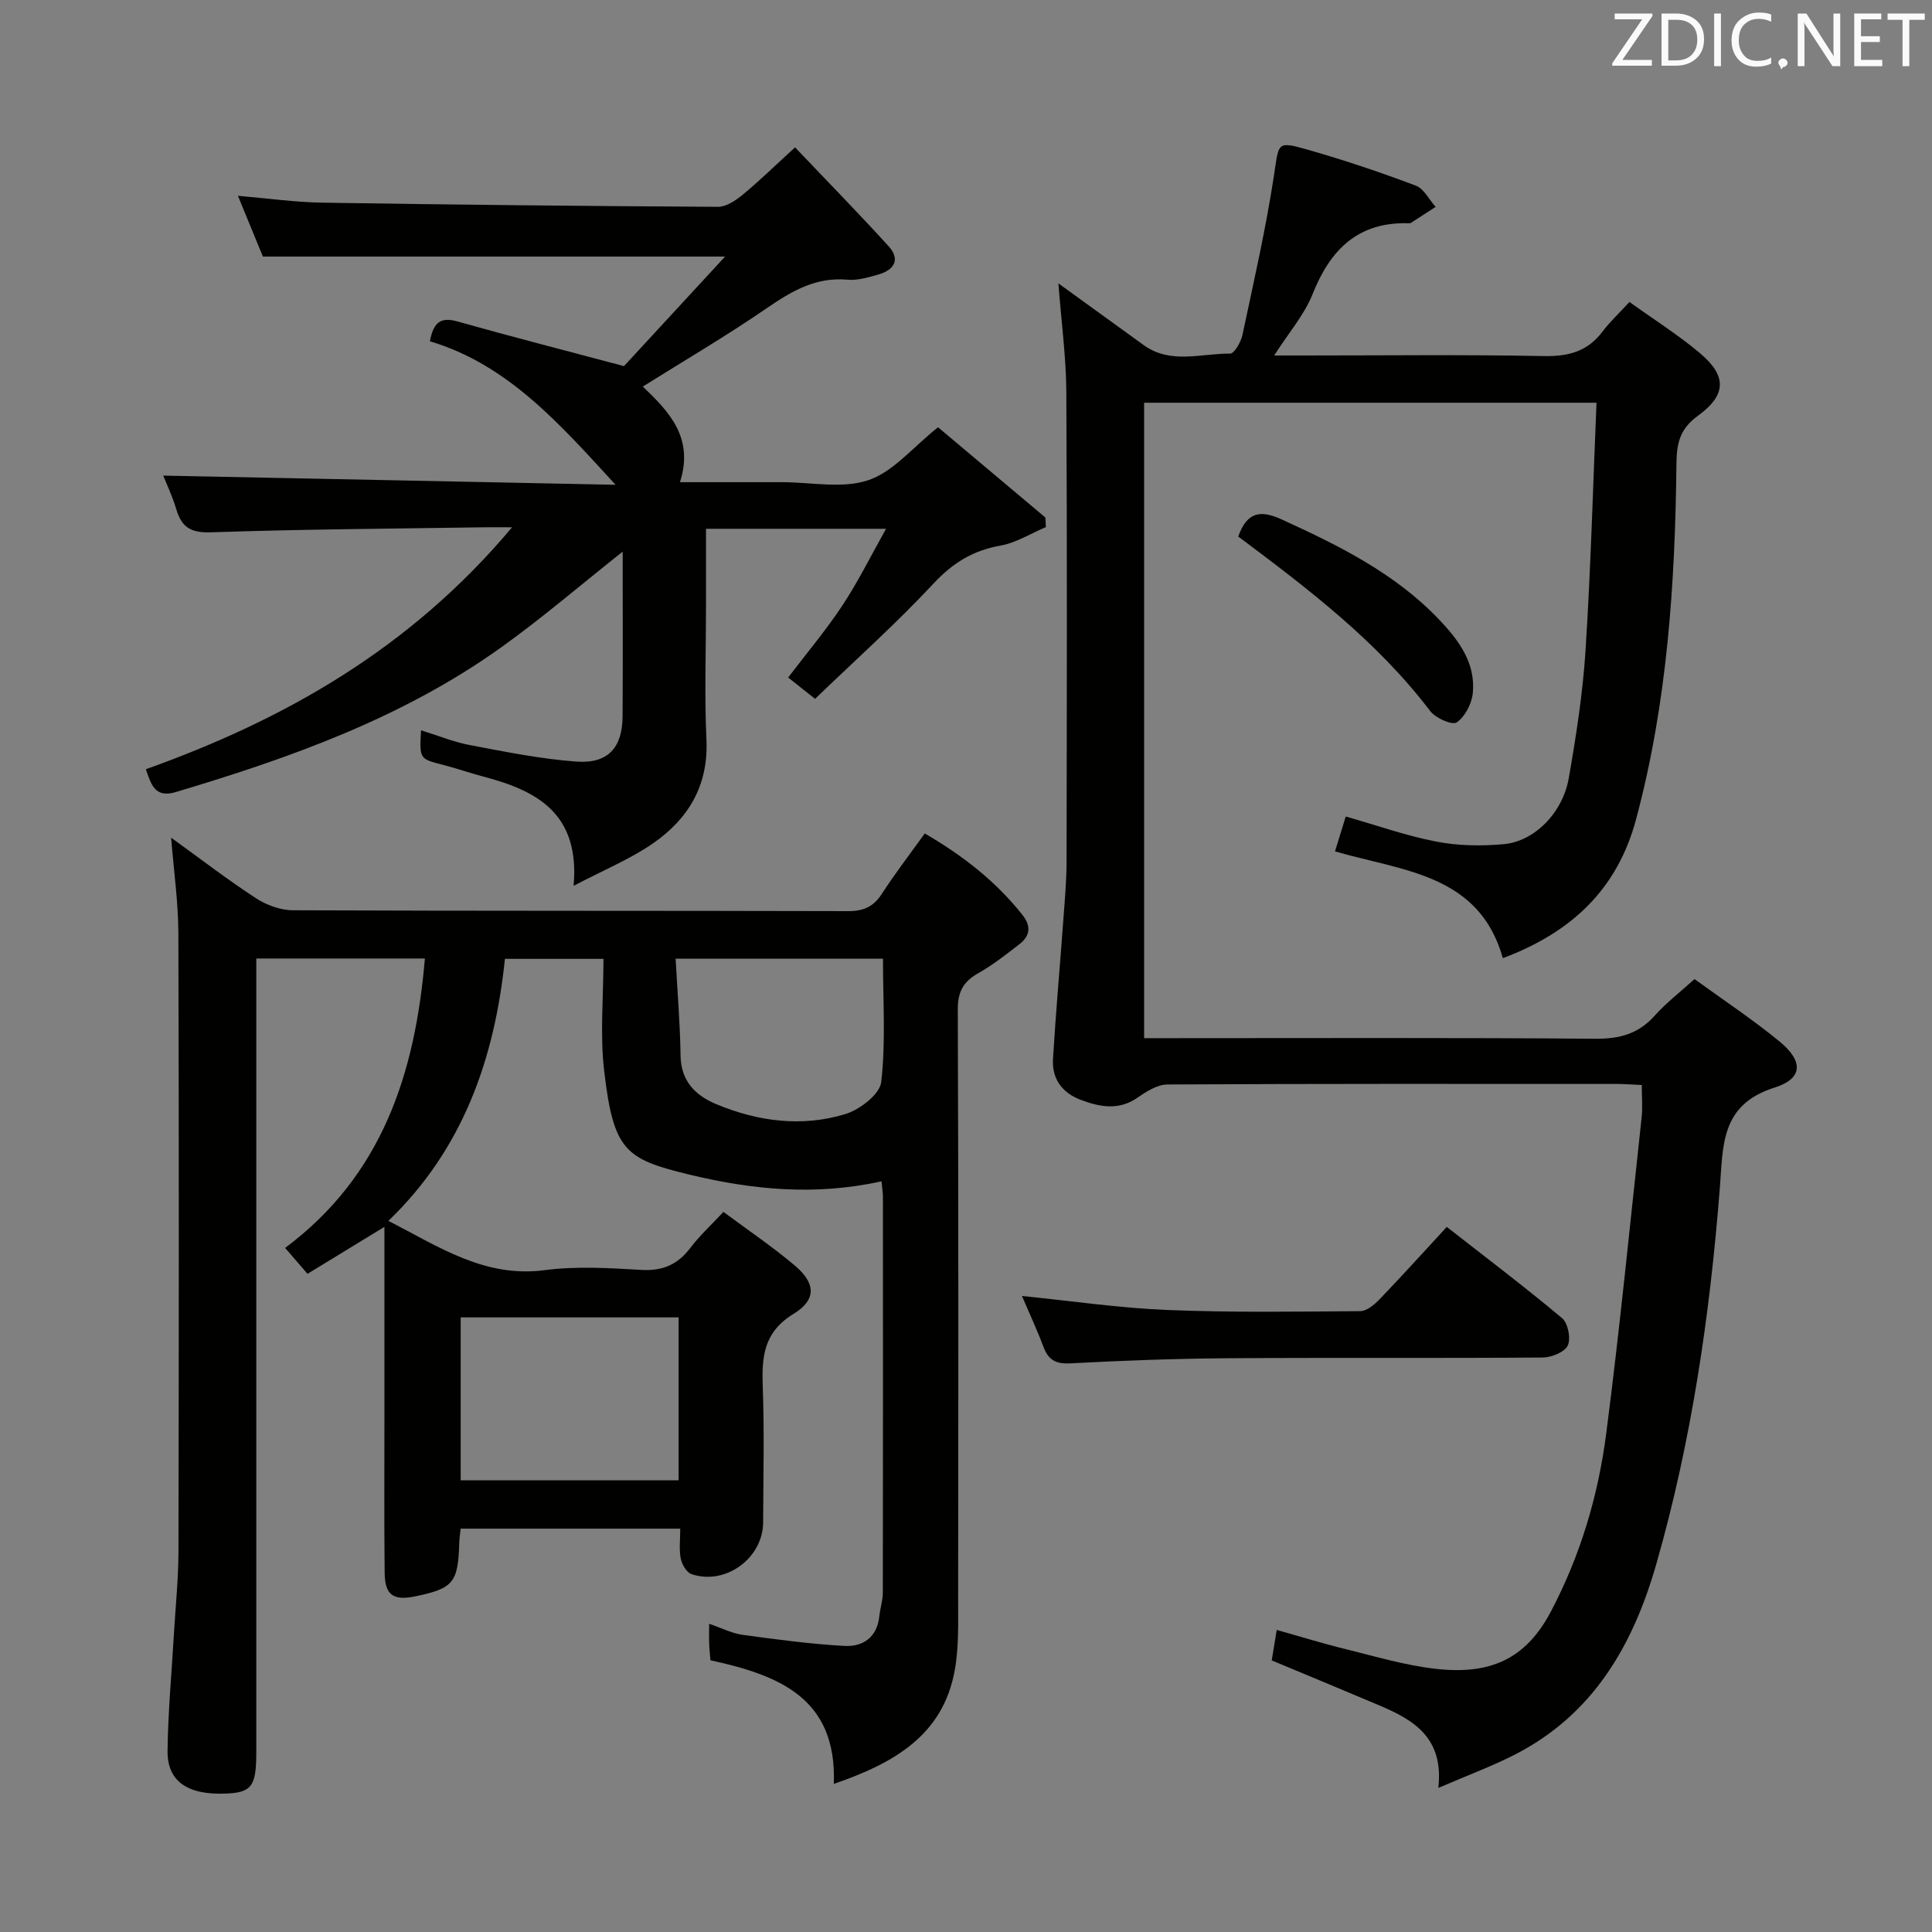<svg enable-background="new 0 0 400 400" viewBox="0 0 400 400" xmlns="http://www.w3.org/2000/svg"><rect x="0" y="0" width="400" height="400" fill="#808080" stroke="none"/><path d="m182.51 244.58c-13.79 3.05-26.87 1.74-39.94-1.43-13.17-3.19-15.55-4.98-17.48-21.41-.89-7.53-.15-15.24-.15-23.22-6.99 0-13.41 0-20.4 0-2.12 20.41-8.52 39.24-24.13 54.25 10.44 5.34 19.91 11.84 32.37 10.2 6.55-.86 13.33-.44 19.97-.05 4.43.26 7.56-1.09 10.19-4.57 1.89-2.5 4.25-4.66 6.84-7.44 5.01 3.72 10.09 7.16 14.76 11.09 4.32 3.63 4.57 7.08-.23 10.01-6.26 3.83-6.61 8.95-6.39 15.17.34 9.32.11 18.66.08 27.99-.03 7.44-7.79 13.13-14.85 10.73-1.02-.35-1.97-2.03-2.21-3.23-.37-1.89-.1-3.9-.1-6.18-15.41 0-30.31 0-45.47 0-.11 1.13-.27 2.09-.29 3.04-.24 8.13-1.24 9.34-9.06 10.97-4.59.95-6.33-.23-6.38-4.87-.12-10.33-.04-20.66-.05-30.99 0-13.29 0-26.59 0-40.63-5.63 3.44-10.62 6.49-15.92 9.72-1.65-1.91-3.02-3.49-4.64-5.36 20.11-15 26.91-36.08 28.94-59.92-11.73 0-22.98 0-34.91 0v5.96 158.46c0 7.04-.98 8.3-6.56 8.48-7.73.25-11.89-2.58-11.81-8.87.1-8.13.86-16.24 1.33-24.36.33-5.64.92-11.28.93-16.92.08-42.66.11-85.31-.02-127.97-.02-6.41-.94-12.81-1.5-19.8 5.94 4.29 11.57 8.62 17.5 12.5 2.2 1.44 5.11 2.52 7.7 2.53 38.32.16 76.65.07 114.97.18 3.21.01 5.26-.92 6.99-3.6 2.7-4.17 5.75-8.13 8.87-12.48 7.86 4.56 14.7 9.89 20.23 16.87 1.82 2.29 1.61 4.32-.6 6.03-2.75 2.13-5.52 4.32-8.54 6.02-3.08 1.74-4.26 3.82-4.25 7.49.15 40.66.12 81.31.07 121.97-.01 4.98.18 10.07-.71 14.93-2.45 13.38-12.48 19.15-25.03 23.47.69-17.89-11.54-22.54-25.54-25.6-.09-1.14-.22-2.26-.26-3.39-.05-1.14-.01-2.29-.01-4.16 2.65.9 4.72 1.98 6.89 2.28 7.03.96 14.09 1.92 21.17 2.3 3.77.2 6.71-1.78 7.17-6.12.17-1.64.73-3.26.73-4.9.05-27.33.03-54.65.02-81.98.01-.78-.14-1.59-.29-3.19zm-87.13 28.17v33.73h45.12c0-11.4 0-22.46 0-33.73-15.24 0-30.14 0-45.12 0zm87.43-74.27c-14.62 0-28.35 0-42.93 0 .37 6.89.93 13.45 1.02 20.02.07 5.33 3.05 8.3 7.43 10.12 8.64 3.59 17.71 4.77 26.69 2.04 2.99-.91 7.14-4.11 7.43-6.64.95-8.31.36-16.81.36-25.54z" fill="#010100"/><path d="m219.13 58.67c6.16 4.46 11.91 8.64 17.67 12.79 5.59 4.02 11.9 1.69 17.89 1.75.86.01 2.24-2.42 2.55-3.89 2.34-11 4.85-22 6.54-33.11 1.03-6.72.49-7.07 7.21-5.15 7.47 2.14 14.86 4.63 22.13 7.37 1.68.63 2.76 2.89 4.11 4.4-1.7 1.1-3.4 2.21-5.1 3.31-.13.08-.33.09-.49.08-10.48-.3-16.22 5.44-19.89 14.69-1.69 4.24-4.87 7.89-7.95 12.69h5.89c16.67 0 33.33-.2 49.99.12 5.09.1 9.03-.97 12.12-5.09 1.49-1.99 3.35-3.7 5.56-6.11 5.06 3.64 10.09 6.8 14.59 10.59 5.54 4.67 5.59 8.6-.39 12.95-3.83 2.78-4.43 5.78-4.47 10-.28 24.81-1.89 49.47-8.37 73.6-3.87 14.41-13.26 23.34-27.57 28.72-4.9-17.42-20.67-18.02-34.75-22.11.76-2.49 1.47-4.78 2.22-7.22 6.48 1.84 12.54 4 18.78 5.2 4.51.87 9.31.94 13.9.53 6.38-.57 12.23-6.46 13.5-13.68 1.54-8.81 2.92-17.71 3.48-26.63 1.08-16.9 1.53-33.83 2.26-51.09-31.69 0-62.44 0-93.66 0v131.56h5.45c29.33 0 58.66-.12 87.99.12 5.04.04 8.93-1.02 12.3-4.81 2.31-2.59 5.12-4.74 8.21-7.54 5.87 4.26 11.95 8.29 17.57 12.89 4.96 4.06 4.97 7.69-1.01 9.58-11.21 3.53-10.63 12.05-11.31 20.7-2.06 26.37-5.86 52.45-13.16 77.94-4.85 16.93-13.15 31.28-29.5 39.56-4.68 2.37-9.62 4.2-15.63 6.79 1.17-10.39-5.09-14.06-12.13-17.05-7.34-3.11-14.71-6.16-22.36-9.35.29-1.75.59-3.66 1.03-6.31 4.93 1.38 9.59 2.83 14.33 3.99 6.12 1.51 12.24 3.33 18.47 4.05 11.27 1.3 18.71-1.88 23.97-11.86 6.14-11.66 9.8-24.03 11.46-36.91 2.81-21.74 4.95-43.57 7.32-65.36.23-2.11.03-4.26.03-6.73-1.96-.09-3.59-.22-5.22-.22-31-.01-61.99-.06-92.99.11-2.05.01-4.3 1.41-6.1 2.67-3.94 2.77-7.86 2.01-11.86.51-3.86-1.46-5.97-4.38-5.73-8.45.59-9.78 1.47-19.54 2.18-29.31.28-3.81.62-7.63.63-11.45.05-32.5.13-64.99-.05-97.49-.06-7.22-1.04-14.43-1.64-22.34z" fill="#010100"/><path d="m183.45 109.48c-13.21 0-24.96 0-37.28 0v16.14c0 9.16-.34 18.34.09 27.49.45 9.53-3.76 16.46-11.12 21.54-4.7 3.24-10.1 5.45-16.38 8.75 1.32-14.95-7.56-19.67-18.47-22.56-2.88-.76-5.71-1.75-8.59-2.49-4.85-1.25-4.86-1.2-4.53-7.15 3.46 1.07 6.74 2.43 10.16 3.07 7.31 1.38 14.66 2.88 22.06 3.41 6.52.46 9.47-2.91 9.51-9.38.07-11.25.02-22.49.02-34.09-8.7 6.89-16.61 13.7-25.06 19.75-20.4 14.63-43.7 22.94-67.51 30.04-4.27 1.27-5.07-1.58-6.15-4.74 28.82-10.29 54.8-25.03 75.82-50.09-2.86 0-4.39-.02-5.92 0-18.81.29-37.62.4-56.41 1.04-4.15.14-6.07-1.01-7.18-4.74-.79-2.68-2.01-5.23-2.71-7 30.91.63 61.9 1.25 93.65 1.9-11.66-12.7-22.32-24.89-38.44-29.71.72-3.95 2.24-5.08 5.68-4.11 10.96 3.09 21.99 5.92 34.5 9.25 5.94-6.44 13.09-14.18 20.93-22.68-32.65 0-63.84 0-95.69 0-1.46-3.54-3.21-7.8-5.17-12.58 6.15.52 11.81 1.33 17.48 1.42 27.3.43 54.61.71 81.91.86 1.71.01 3.66-1.31 5.1-2.49 3.43-2.83 6.63-5.96 10.86-9.82 6.63 6.98 13.12 13.6 19.36 20.46 2.52 2.77 1.14 4.95-2.13 5.87-2.07.58-4.28 1.26-6.36 1.07-6.63-.61-11.67 2.42-16.87 5.99-8.18 5.62-16.77 10.65-25.53 16.14 5.6 5.3 10.61 10.68 7.7 19.79h15.63 5.5c6 0 12.47 1.4 17.86-.41 5.15-1.72 9.19-6.79 14.44-10.96 7.09 5.97 14.66 12.33 22.23 18.69.03.66.07 1.32.1 1.98-3.13 1.32-6.15 3.25-9.41 3.83-5.68 1.01-9.86 3.57-13.84 7.84-7.69 8.25-16.14 15.8-24.54 23.89-2.2-1.75-3.84-3.05-5.57-4.42 3.89-5.11 7.84-9.79 11.19-14.86 3.25-4.89 5.85-10.18 9.08-15.93z" fill="#010100"/><path d="m211.59 268.32c10.43 1.05 20.25 2.5 30.12 2.9 13.29.54 26.61.34 39.91.24 1.35-.01 2.93-1.34 4-2.45 4.6-4.79 9.05-9.72 13.92-14.99 8.08 6.32 16.14 12.41 23.87 18.89 1.23 1.03 1.86 4.23 1.17 5.67-.66 1.38-3.39 2.47-5.21 2.48-21.8.17-43.6 0-65.4.15-10.8.08-21.6.48-32.38 1.06-3.07.17-4.57-.76-5.58-3.49-1.31-3.48-2.9-6.87-4.42-10.46z" fill="#010100"/><path d="m256.36 111.08c1.85-5.16 4.64-5.53 9.01-3.53 11.84 5.4 23.44 11.14 32.55 20.69 4.01 4.2 7.66 9.01 7 15.31-.23 2.18-1.61 4.84-3.33 6.02-.91.63-4.38-.89-5.49-2.36-10.99-14.46-25.25-25.29-39.74-36.13z" fill="#010100"/><g fill="#fafafb"><path d="m342.2 3.2-6.3 9.2h6.1v1.2h-8.2v-.5l6.2-9.1h-5.7v-1.2h7.8v.4z"/><path d="m344 13.7v-10.9h3.1c1.6 0 3 .5 4.1 1.4 1.1 1 1.6 2.2 1.6 3.9s-.5 3-1.6 4-2.5 1.5-4.2 1.5h-3zm1.4-9.6v8.4h1.6c1.4 0 2.5-.4 3.2-1.1.8-.8 1.2-1.8 1.2-3.2s-.4-2.4-1.2-3.1-1.8-1-3.1-1z"/><path d="m356.3 2.8v10.9h-1.4v-10.9z"/><path d="m366.6 13.2c-.8.4-1.8.6-3 .6-1.6 0-2.8-.5-3.7-1.5s-1.4-2.3-1.4-3.9c0-1.7.5-3.2 1.6-4.2s2.4-1.6 4-1.6c1 0 1.9.1 2.6.4v1.5c-.8-.4-1.6-.6-2.6-.6-1.2 0-2.2.4-3 1.2s-1.1 1.9-1.1 3.3c0 1.3.4 2.3 1.1 3.1s1.6 1.1 2.8 1.1c1.1 0 2-.2 2.8-.7v1.3z"/><path d="m368.2 13c0-.3.1-.5.3-.6.2-.2.4-.3.6-.3.3 0 .5.1.7.3s.3.4.3.6-.1.5-.3.6c-.2.2-.4.3-.7.3-.3 1-.5-.1-.6-.3-.2-.2-.3-.4-.3-.6z"/><path d="m381.1 13.7h-1.7l-5.5-8.4c-.2-.2-.3-.5-.4-.7 0 .2.1.8.1 1.5v7.6h-1.4v-10.9h1.8l5.3 8.3c.3.4.4.6.4.8 0-.3-.1-.8-.1-1.6v-7.5h1.4v10.9z"/><path d="m389.7 13.7h-5.8v-10.9h5.6v1.2h-4.2v3.5h3.9v1.2h-3.9v3.7h4.4z"/><path d="m398.4 4.1h-3.1v9.6h-1.4v-9.6h-3.1v-1.3h7.7v1.3z"/></g></svg>